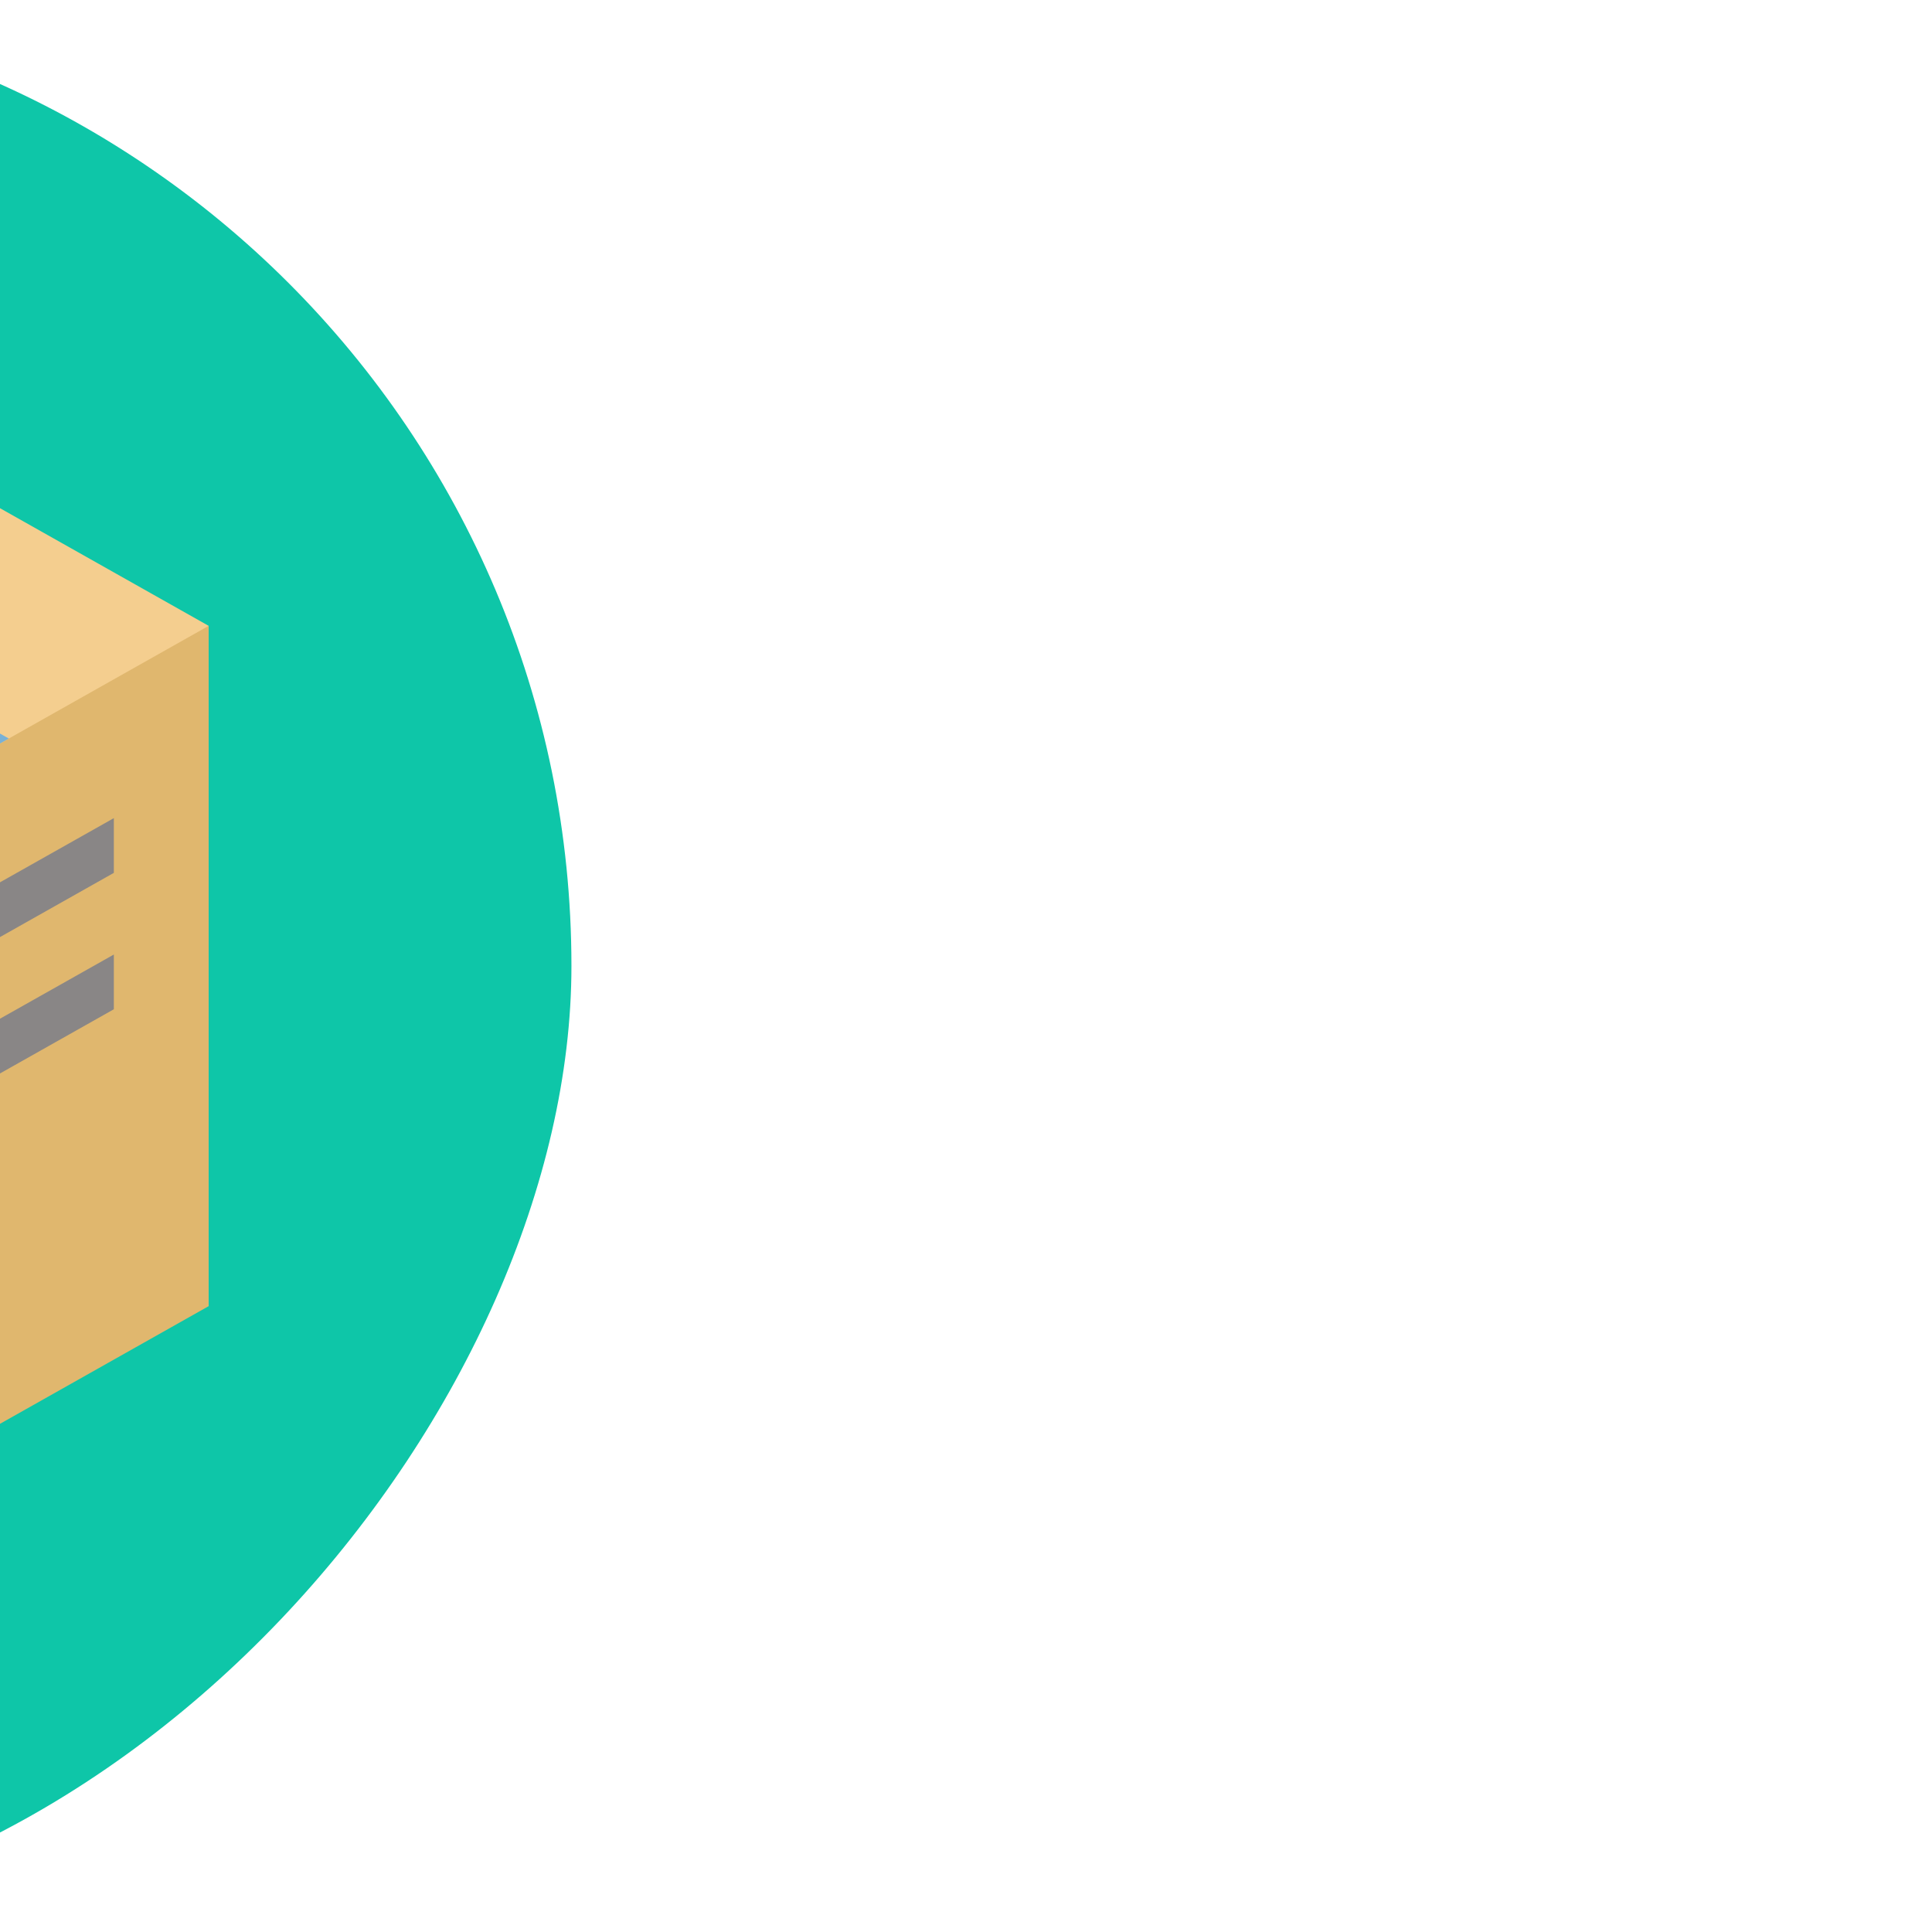 <svg height="800px" width="800px" version="1.1" id="Layer_1"
  xmlns="http://www.w3.org/2000/svg"
  xmlns:xlink="http://www.w3.org/1999/xlink" viewBox="-107.52 -107.52 727.04 727.04" xml:space="preserve" fill="#000000" transform="rotate(0)matrix(-1, 0, 0, 1, 0, 0)">

  <g id="SVGRepo_bgCarrier" stroke-width="0">

    <rect x="-107.52" y="-107.52" width="727.04" height="727.04" rx="363.52" fill="#0ec6a8" strokewidth="0"/>

  </g>

  <g id="SVGRepo_tracerCarrier" stroke-linecap="round" stroke-linejoin="round"/>

  <g id="SVGRepo_iconCarrier">
    <polygon style="fill:#E0B76E;" points="376.808,187.877 256,512 28.996,384.006 28.996,127.994 "/>
    <polygon style="fill:#F4CE8F;" points="256,0 28.996,127.994 256,256 256,512 483.004,384.006 483.004,127.994 "/>
    <polygon style="fill:#F2CA7F;" points="256,256 256,512 483.004,384.006 483.004,127.994 "/>
    <polyline style="fill:#79B1D6;" points="331.205,42.407 104.201,170.401 174.43,210.009 401.434,82.004 401.445,82.004 "/>
    <g>
      <polygon style="fill:#898686;" points="403.227,272.518 369.285,248.933 334.261,311.297 360.046,296.799 360.046,402.452 377.989,392.332 377.989,286.709 "/>
      <polygon style="fill:#898686;" points="166.189,257.591 166.189,278.202 64.679,220.951 64.679,200.353 "/>
      <polygon style="fill:#898686;" points="166.189,308.908 166.189,329.519 64.679,272.28 64.679,251.682 "/>
    </g>
  </g>

</svg>